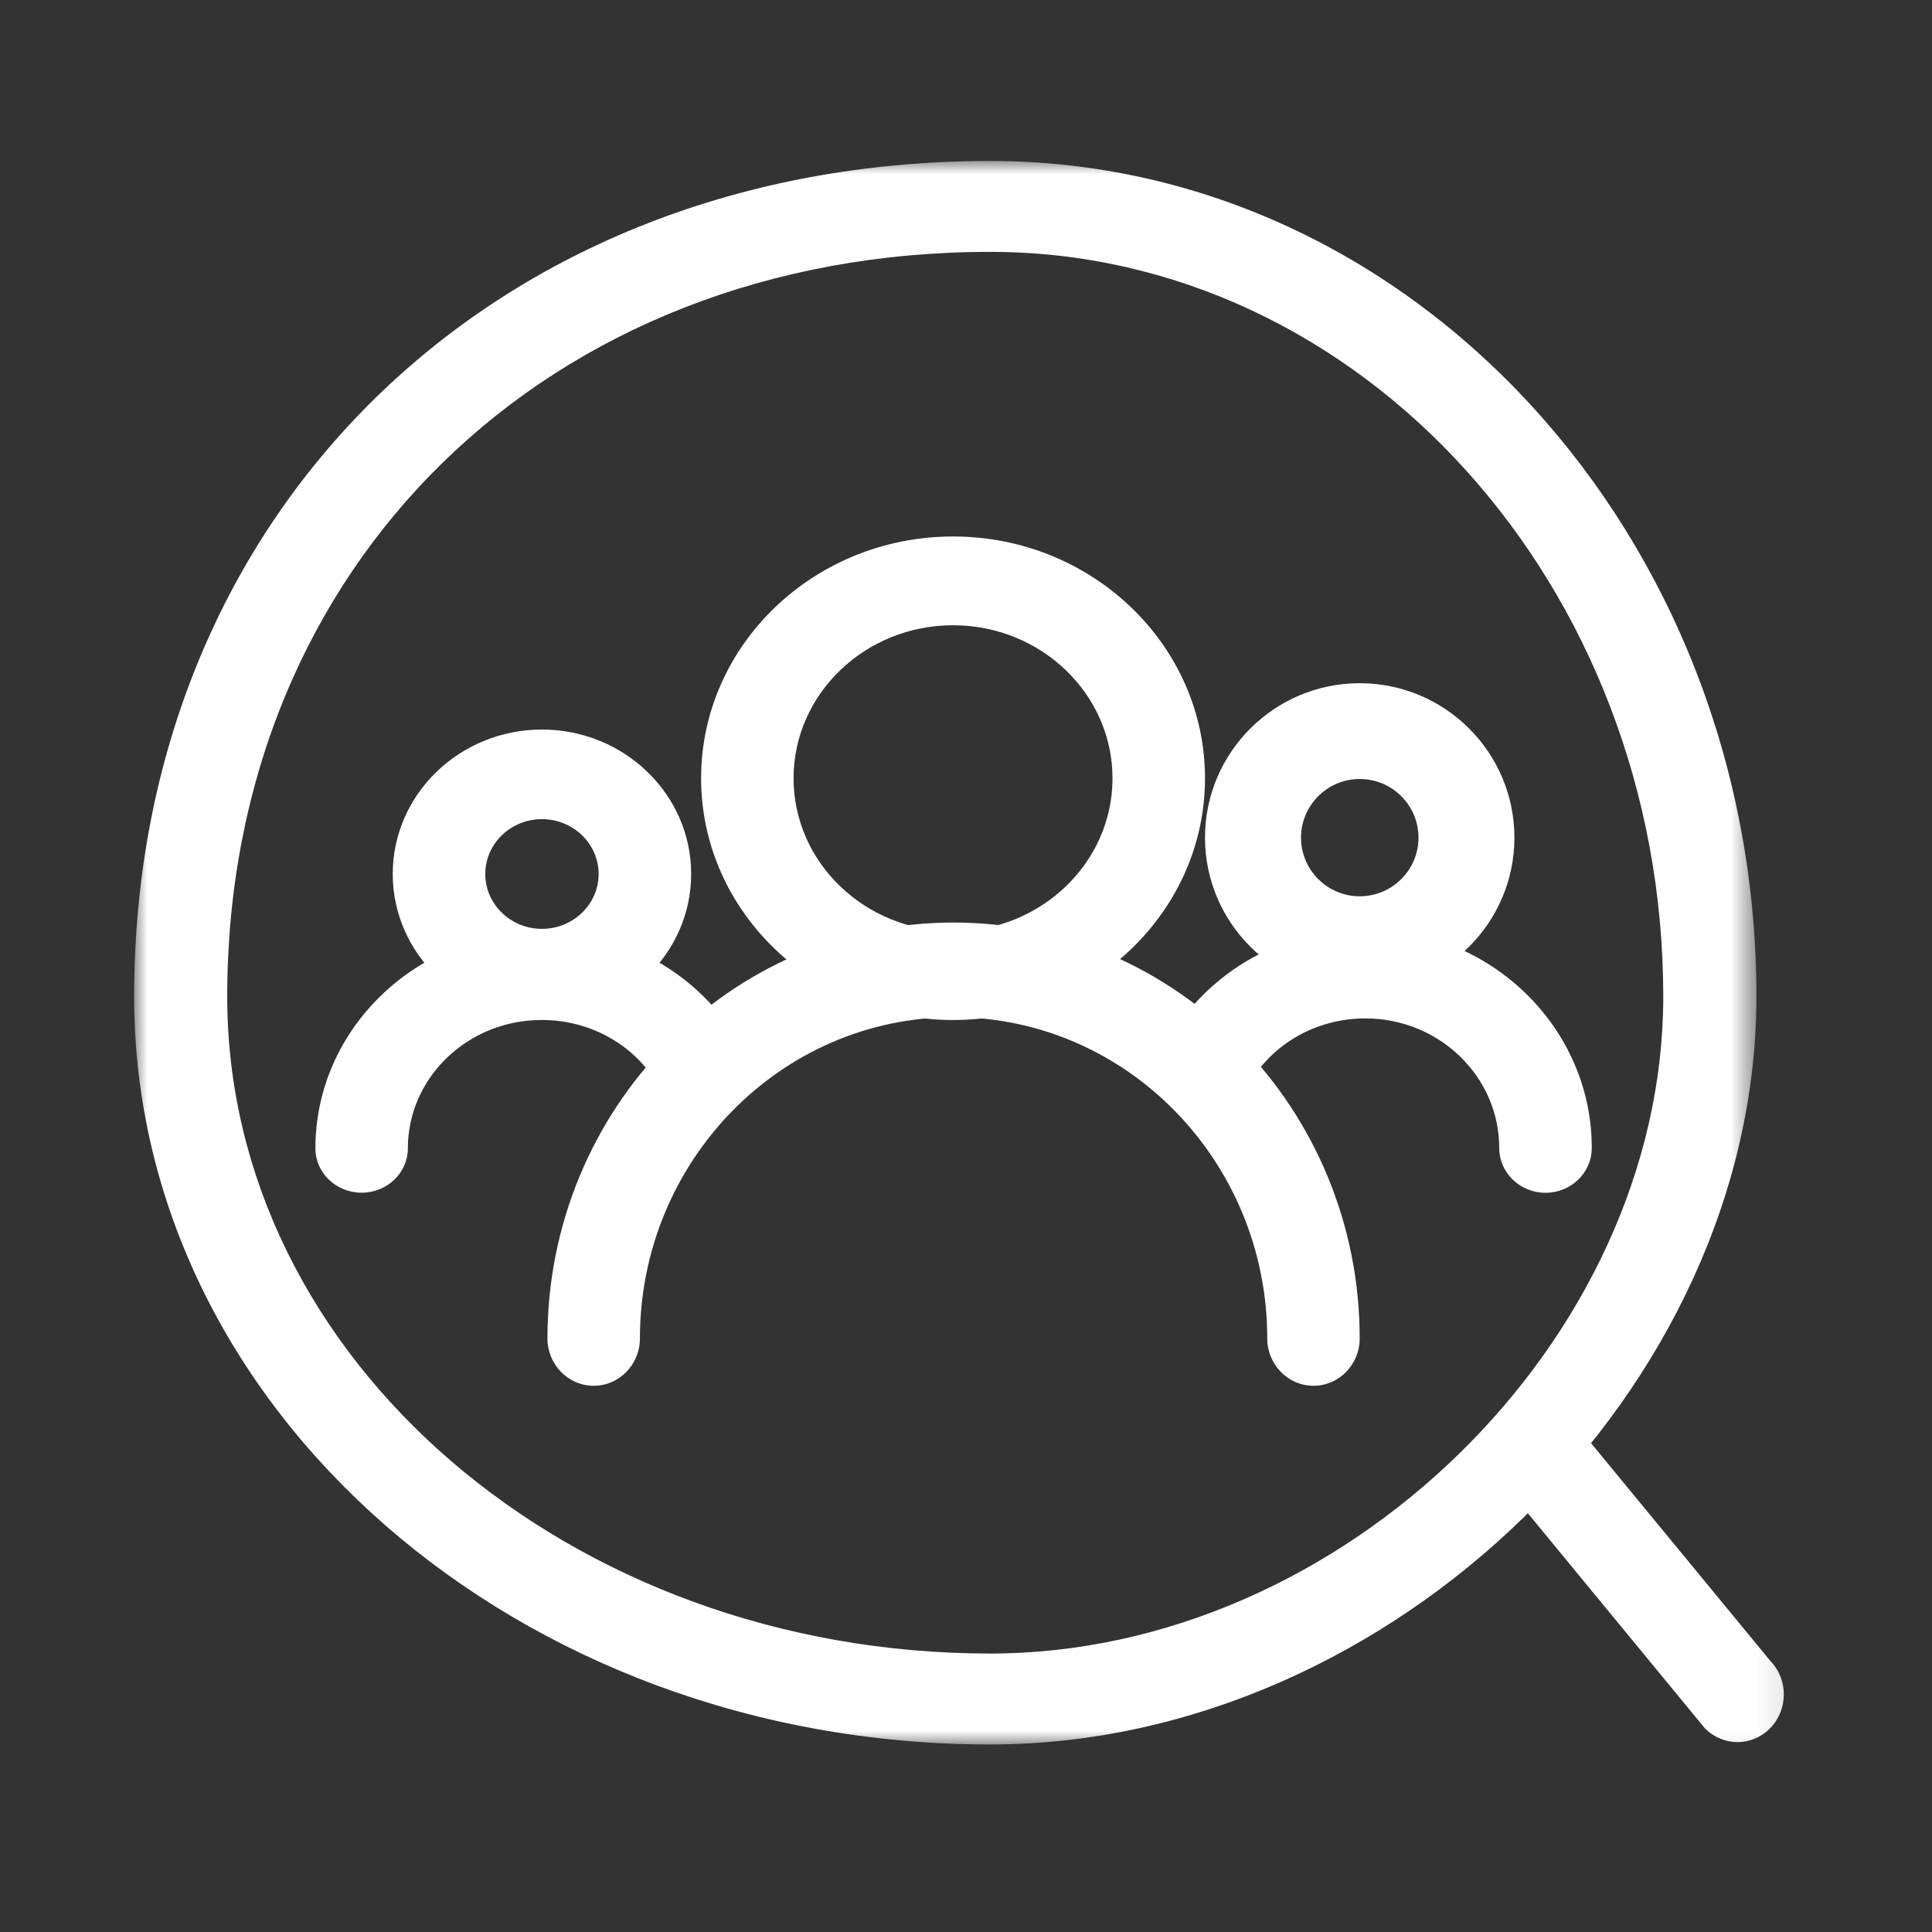 <svg width="72" height="72" viewBox="0 0 72 72" fill="none" xmlns="http://www.w3.org/2000/svg">
<rect x="0" y="0" width="72" height="72" fill="#333333" stroke="none"/>
<mask id="mask0" mask-type="alpha" maskUnits="userSpaceOnUse" x="55" y="51" width="12" height="15">
<path fill-rule="evenodd" clip-rule="evenodd" d="M55.051 51.188H66.887V65.871H55.051V51.188Z" fill="white"/>
</mask>
<g mask="url(#mask0)">
<path fill-rule="evenodd" clip-rule="evenodd" d="M64.751 64.923C64.31 64.923 63.868 64.749 63.532 64.403L56.138 55.421C55.463 54.727 55.463 53.603 56.138 52.911C56.811 52.218 57.903 52.218 58.577 52.911L65.971 61.893C66.646 62.587 66.646 63.709 65.971 64.403C65.635 64.749 65.193 64.923 64.751 64.923Z" fill="white"/>
</g>
<mask id="mask1" mask-type="alpha" maskUnits="userSpaceOnUse" x="5" y="6" width="61" height="60">
<path fill-rule="evenodd" clip-rule="evenodd" d="M5 6H65.457V65.012H5V6Z" fill="white"/>
</mask>
<g mask="url(#mask1)">
<path fill-rule="evenodd" clip-rule="evenodd" d="M36.903 9.386C20.426 9.386 8.468 21.058 8.468 37.14C8.468 50.64 21.224 61.623 36.903 61.623C50.029 61.623 61.985 49.954 61.985 37.14C61.985 21.838 50.733 9.386 36.903 9.386ZM36.905 65.012C19.312 65.012 4.999 52.51 4.999 37.141C4.999 19.096 18.419 5.999 36.905 5.999C52.649 5.999 65.457 19.97 65.457 37.141C65.457 51.729 51.847 65.012 36.905 65.012Z" fill="white"/>
</g>
<path fill-rule="evenodd" clip-rule="evenodd" d="M35.518 23.301C32.24 23.301 29.574 25.86 29.574 29.005C29.574 32.15 32.24 34.707 35.518 34.707C38.794 34.707 41.46 32.15 41.46 29.005C41.46 25.86 38.794 23.301 35.518 23.301ZM35.518 38.013C30.341 38.013 26.128 33.971 26.128 29.004C26.128 24.034 30.341 19.993 35.518 19.993C40.695 19.993 44.907 24.034 44.907 29.004C44.907 33.971 40.695 38.013 35.518 38.013ZM13.477 44.449C12.525 44.449 11.754 43.708 11.754 42.795C11.754 38.334 15.536 34.704 20.186 34.704C23.422 34.704 26.322 36.437 27.753 39.225C28.173 40.043 27.822 41.035 26.967 41.439C26.114 41.844 25.08 41.505 24.661 40.685C23.815 39.036 22.099 38.011 20.186 38.011C17.437 38.011 15.2 40.157 15.2 42.795C15.2 43.708 14.428 44.449 13.477 44.449Z" fill="white"/>
<path fill-rule="evenodd" clip-rule="evenodd" d="M48.95 51.644C47.999 51.644 47.227 50.853 47.227 49.88C47.227 43.279 41.984 37.908 35.537 37.908C29.092 37.908 23.848 43.279 23.848 49.88C23.848 50.853 23.076 51.644 22.125 51.644C21.174 51.644 20.402 50.853 20.402 49.88C20.402 41.333 27.192 34.38 35.537 34.38C43.883 34.38 50.672 41.333 50.672 49.88C50.672 50.853 49.901 51.644 48.95 51.644Z" fill="white"/>
<path fill-rule="evenodd" clip-rule="evenodd" d="M50.674 29.031C49.467 29.031 48.485 30.011 48.485 31.216C48.485 32.42 49.467 33.402 50.674 33.402C51.881 33.402 52.863 32.42 52.863 31.216C52.863 30.011 51.881 29.031 50.674 29.031ZM50.672 36.97C47.493 36.97 44.907 34.388 44.907 31.215C44.907 28.042 47.493 25.461 50.672 25.461C53.852 25.461 56.438 28.042 56.438 31.215C56.438 34.388 53.852 36.97 50.672 36.97Z" fill="white"/>
<path fill-rule="evenodd" clip-rule="evenodd" d="M20.196 30.527C19.032 30.527 18.085 31.444 18.085 32.571C18.085 33.698 19.032 34.616 20.196 34.616C21.36 34.616 22.309 33.698 22.309 32.571C22.309 31.444 21.36 30.527 20.196 30.527ZM20.196 37.954C17.13 37.954 14.636 35.538 14.636 32.57C14.636 29.602 17.13 27.188 20.196 27.188C23.262 27.188 25.758 29.602 25.758 32.57C25.758 35.538 23.262 37.954 20.196 37.954ZM57.596 44.452C56.644 44.452 55.872 43.704 55.872 42.782C55.872 40.119 53.633 37.953 50.883 37.953C48.968 37.953 47.251 38.988 46.404 40.652C45.985 41.48 44.95 41.822 44.097 41.413C43.241 41.006 42.889 40.004 43.31 39.178C44.742 36.363 47.644 34.614 50.883 34.614C55.536 34.614 59.321 38.278 59.321 42.782C59.321 43.704 58.548 44.452 57.596 44.452Z" fill="white"/>
</svg>
